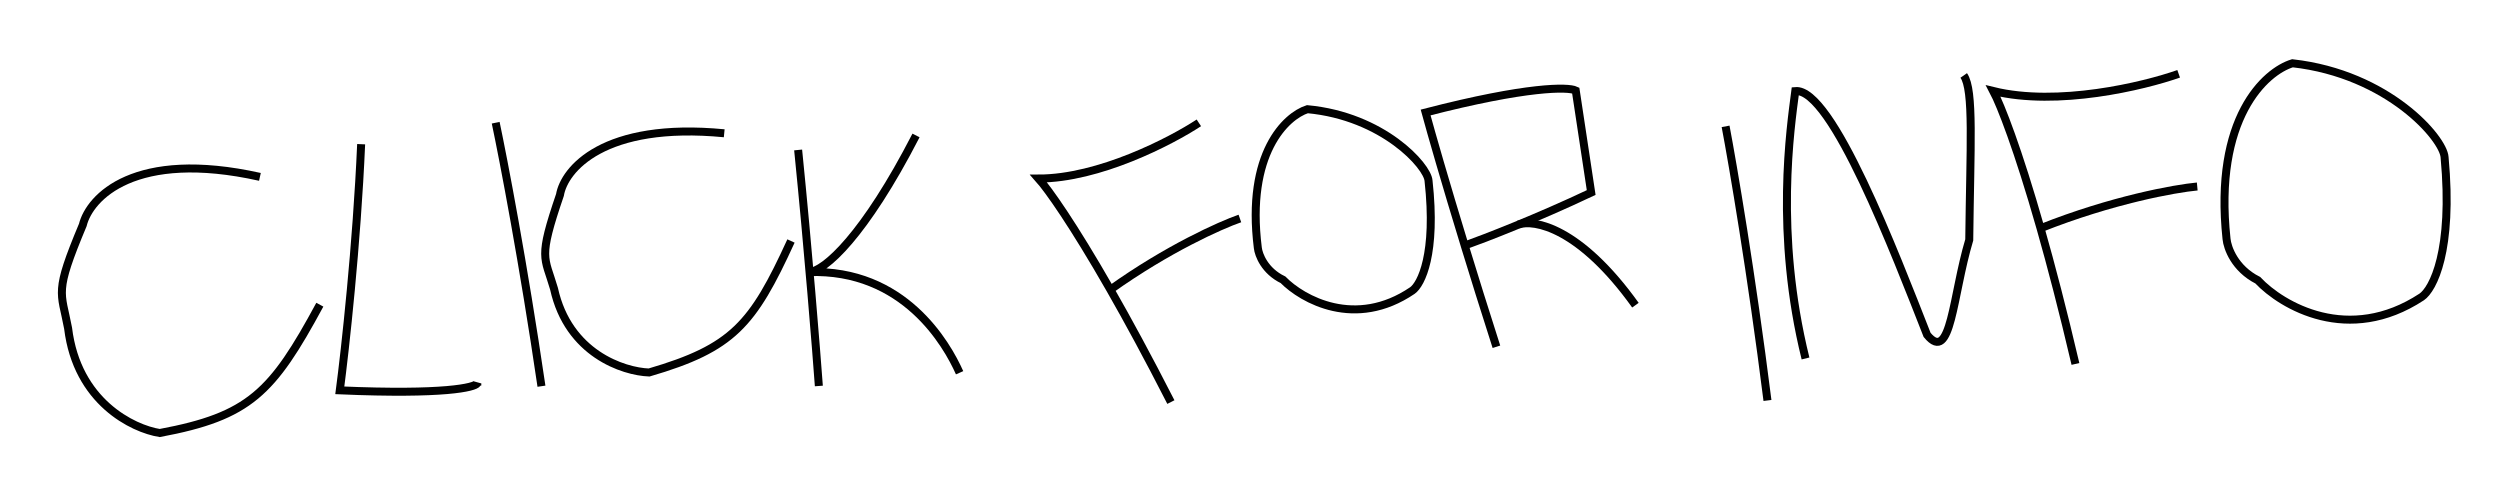 <svg width="313" height="61" viewBox="0 0 313 61" fill="none" xmlns="http://www.w3.org/2000/svg">
<g filter="url(#filter0_d)">
<path d="M67.79 44.353C65.534 28.98 63.03 15.954 62.06 11.363" stroke="black"/>
<path d="M90.672 12.686C75.521 11.232 70.648 17.231 70.105 20.412C67.355 28.469 68.175 28.083 69.363 32.147C71.143 40.253 78.038 42.518 81.264 42.637C91.755 39.571 94.236 36.64 99.031 26.172" stroke="black"/>
<path d="M32.542 18.145C16.856 14.65 11.223 20.702 10.367 24.165C6.763 32.765 7.654 32.438 8.525 37.095C9.646 46.311 16.64 49.681 19.997 50.214C31.229 48.114 34.086 45.17 40.043 34.148" stroke="black"/>
<path d="M45.215 14.053C44.673 26.619 43.207 39.834 42.543 44.87C55.621 45.434 59.474 44.515 59.765 43.985L59.754 44.256" stroke="black"/>
<path d="M99.927 14.775C101.201 27.419 102.186 39.743 102.52 44.325" stroke="black"/>
<path d="M114.684 12.959C108.256 25.456 103.232 30 101.241 30.069C113.187 29.652 118.544 39.085 120.142 42.669" stroke="black"/>
<path d="M221.286 46.138C219.272 30.155 216.952 16.6 216.044 11.82" stroke="black"/>
<path d="M287.018 3.921C283.594 4.956 277.149 10.803 278.761 25.909C278.865 27.028 279.792 29.628 282.672 31.083C285.697 34.289 294.037 39.195 303.194 33.179C304.602 32.229 307.146 27.4 306.061 15.689C305.931 13.343 299.023 5.269 287.018 3.921Z" stroke="black"/>
<path d="M226.05 40.88C222.167 25.212 224.181 11.976 224.77 7.401C229.348 6.976 237.296 27.816 241.272 37.928C244.285 41.594 244.462 33.009 246.55 26.034C246.678 14.309 247.141 7.279 245.857 5.446" stroke="black"/>
<path d="M259.845 41.565C258.274 34.859 256.8 29.226 255.476 24.578M272.768 5.242C268.386 6.785 257.608 9.376 249.551 7.394C250.487 9.169 252.636 14.606 255.476 24.578M255.476 24.578C264.441 21.019 272.29 19.61 275.094 19.349" stroke="black"/>
<path d="M187.351 39.416C185.878 34.827 184.545 30.556 183.38 26.746M183.38 26.746C180.913 18.679 179.195 12.676 178.487 10.083C191.243 6.787 196.332 6.873 197.282 7.328C198.204 13.341 198.955 18.352 199.216 20.106C192.514 23.286 185.866 25.858 183.38 26.746Z" stroke="black"/>
<path d="M204.755 34.209C197.779 24.474 192.067 23.427 190.083 24.121" stroke="black"/>
<path d="M163.686 9.67C161.002 10.531 156.003 15.208 157.479 27.028C157.576 27.903 158.342 29.929 160.632 31.028C163.059 33.497 169.697 37.224 176.831 32.375C177.927 31.609 179.866 27.786 178.851 18.621C178.717 16.784 173.163 10.553 163.686 9.67Z" stroke="black"/>
<path d="M146.594 46.339C143.74 40.749 141.206 36.087 139.02 32.264M150.096 11.381C146.556 13.703 137.586 18.349 130.025 18.355C131.241 19.72 134.33 24.061 139.02 32.264M139.02 32.264C146.174 27.158 152.81 24.197 155.234 23.354" stroke="black"/>
</g>
<defs>
<filter id="filter0_d" x="0.702" y="1.717" width="311.678" height="58.722" filterUnits="userSpaceOnUse" color-interpolation-filters="sRGB">
<feFlood flood-opacity="0" result="BackgroundImageFix"/>
<feColorMatrix in="SourceAlpha" type="matrix" values="0 0 0 0 0 0 0 0 0 0 0 0 0 0 0 0 0 0 127 0"/>
<feOffset dy="4"/>
<feGaussianBlur stdDeviation="2"/>
<feColorMatrix type="matrix" values="0 0 0 0 0 0 0 0 0 0 0 0 0 0 0 0 0 0 0.25 0"/>
<feBlend mode="normal" in2="BackgroundImageFix" result="effect1_dropShadow"/>
<feBlend mode="normal" in="SourceGraphic" in2="effect1_dropShadow" result="shape"/>
</filter>
</defs>
</svg>

